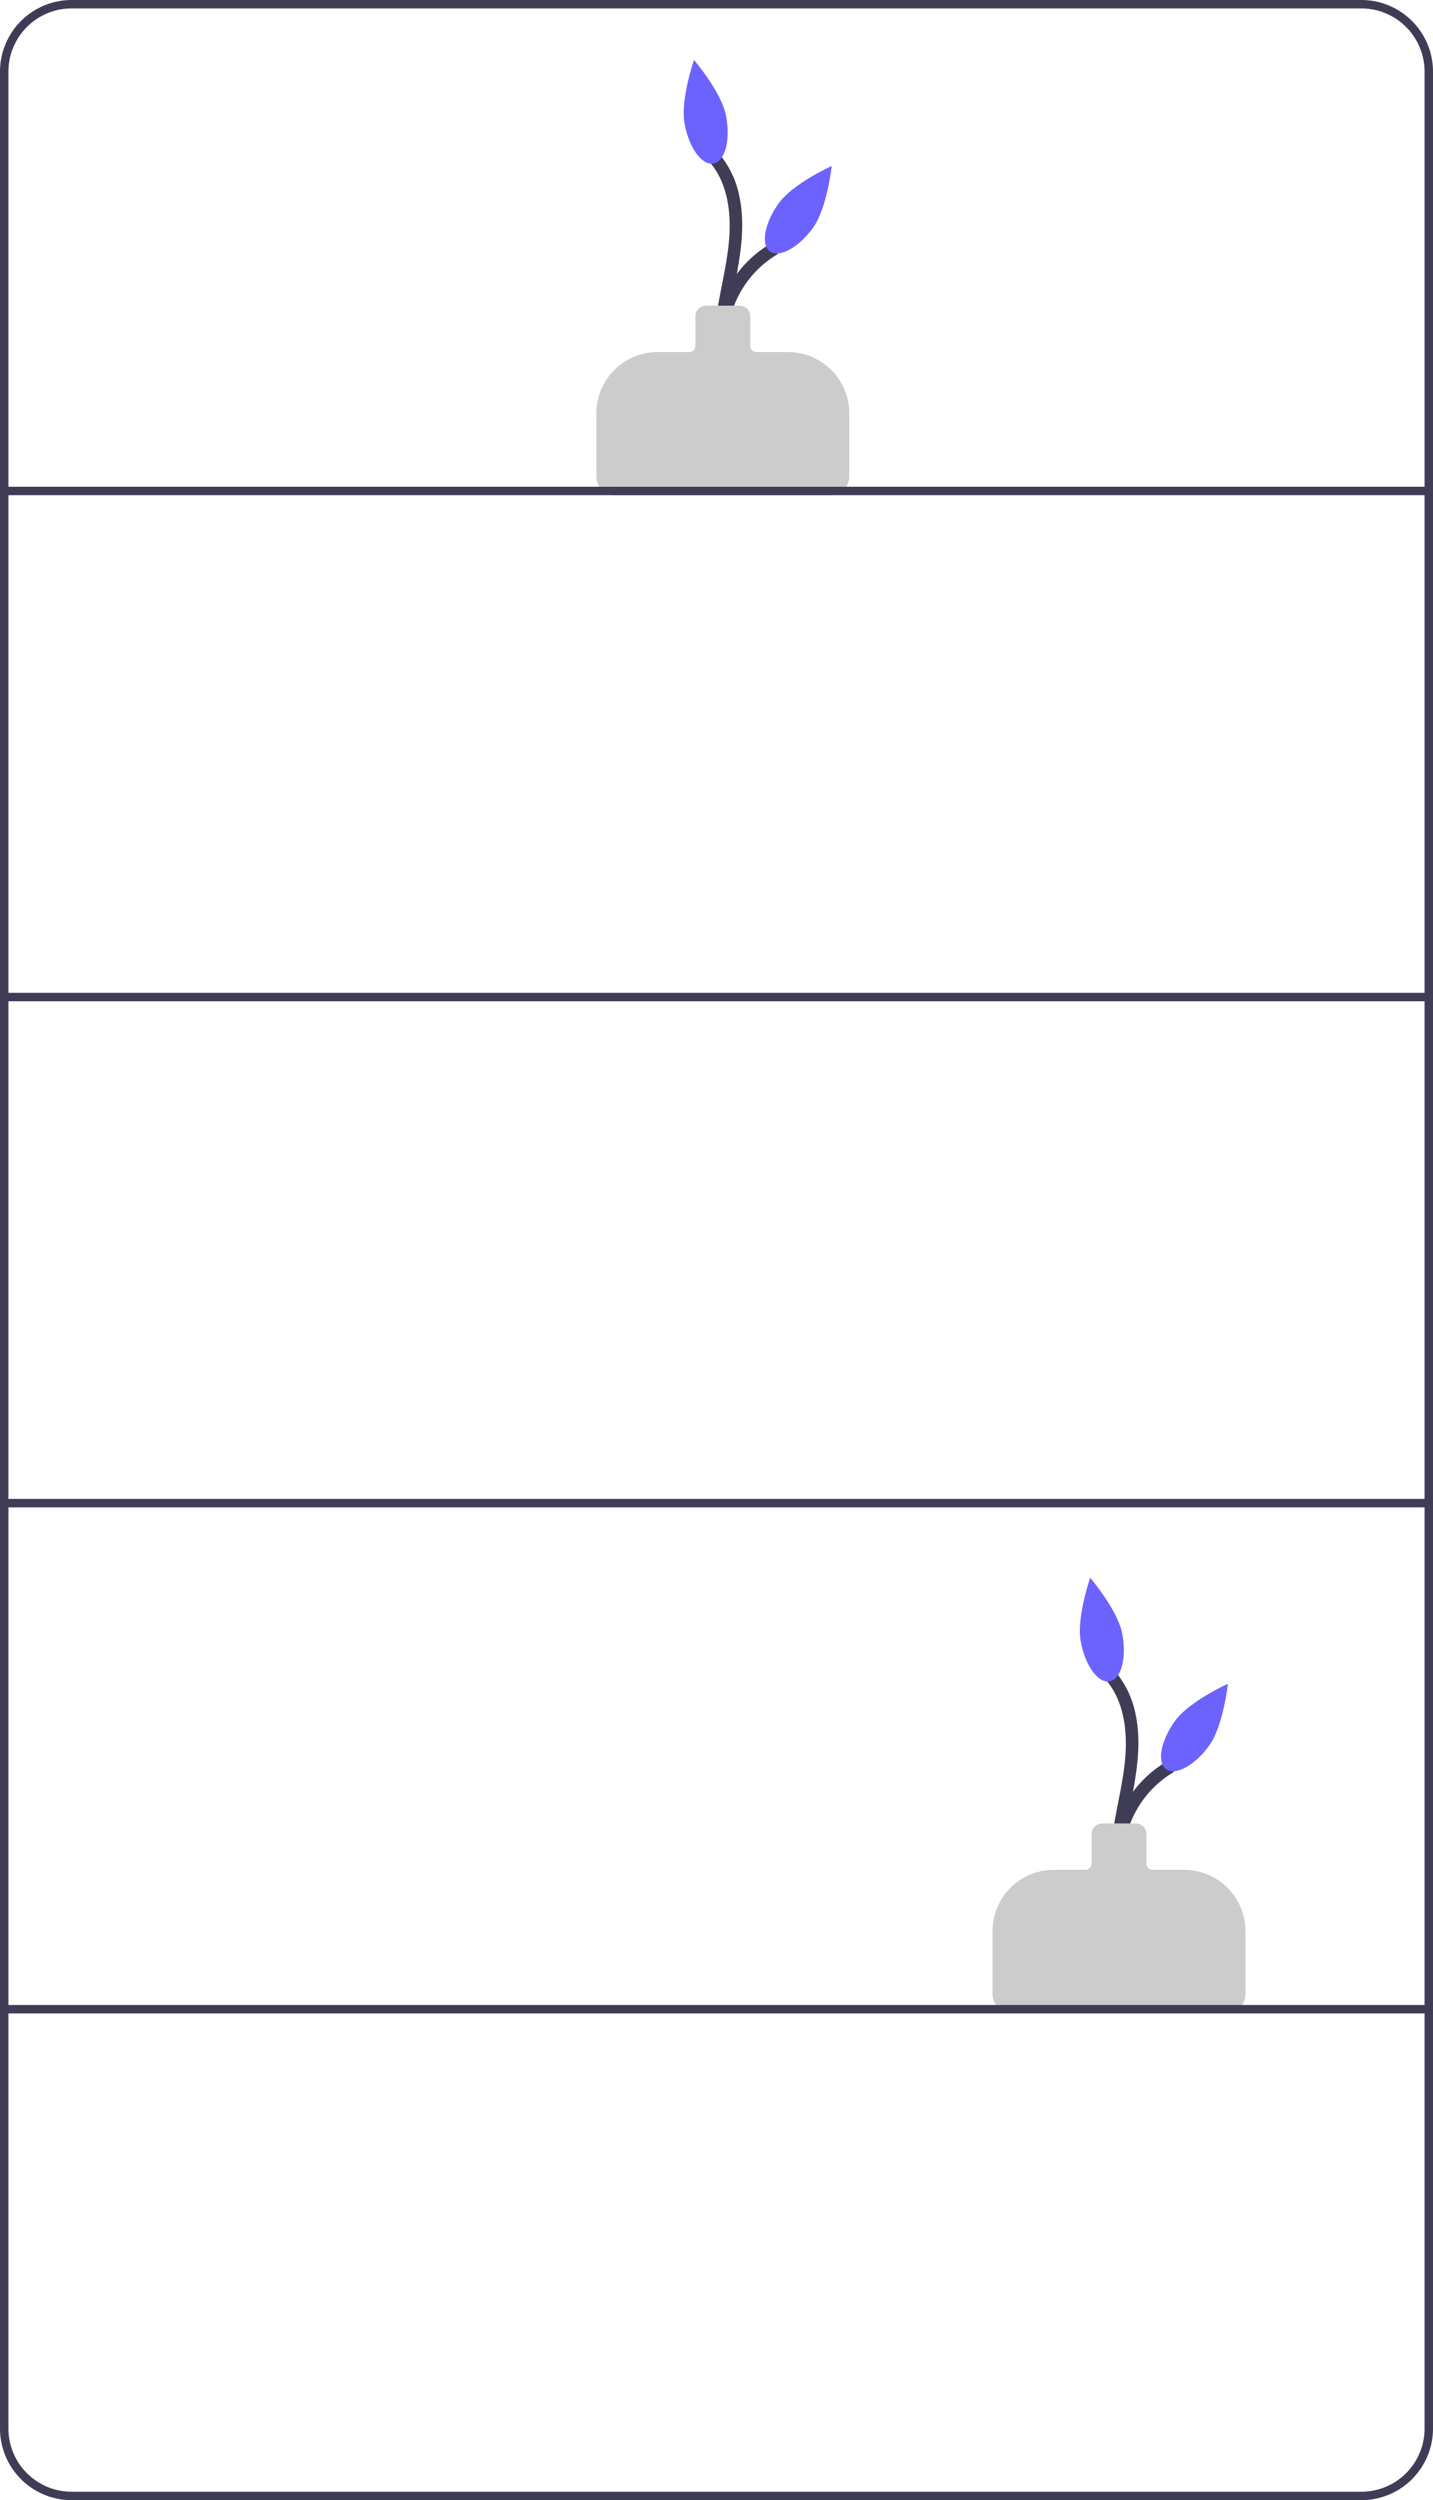 <svg xmlns="http://www.w3.org/2000/svg" viewBox="0 0 340 593"><title>undraw_bookshelves_re_lxoy</title><path d="M268.43,450.57a24.29,24.29,0,0,1,9.74-30.08c1.65-1,.14-3.6-1.51-2.59a27,27,0,0,0-10.82,34.19c.75,1.77,3.34.24,2.59-1.52Z" fill="#3f3d56"/><path d="M269.28,454.61c-4-7.17-3.09-15.75-1.63-23.5,1.51-8.09,3.51-16.31,1.78-24.54a22.5,22.5,0,0,0-5.35-10.73c-1.31-1.43-3.43.7-2.12,2.12,5.09,5.53,5.68,13.54,4.85,20.66-1,8.4-3.73,16.59-3.39,25.12a27.21,27.21,0,0,0,3.27,12.38,1.5,1.5,0,0,0,2.59-1.51Z" fill="#3f3d56"/><path d="M291,477.5H240a4.51,4.51,0,0,1-4.5-4.5V458A14.53,14.53,0,0,1,250,443.5h7.48A1.5,1.5,0,0,0,259,442v-7a2.5,2.5,0,0,1,2.5-2.5h8A2.5,2.5,0,0,1,272,435v7a1.5,1.5,0,0,0,1.5,1.5H281A14.53,14.53,0,0,1,295.5,458v15A4.51,4.51,0,0,1,291,477.5Z" fill="#ccc"/><path d="M266.28,387.54c1.08,5.7-.25,10.73-3,11.24s-5.78-3.69-6.85-9.39,2.23-15.17,2.23-15.17S265.21,381.84,266.28,387.54Z" fill="#6c63ff"/><path d="M286.88,414.05c-3.4,4.7-8,7.19-10.21,5.58s-1.29-6.74,2.11-11.44,12.55-8.82,12.55-8.82S290.28,409.35,286.88,414.05Z" fill="#6c63ff"/><path d="M174.43,90.57a24.29,24.29,0,0,1,9.74-30.08c1.65-1,.14-3.6-1.51-2.59a27,27,0,0,0-10.82,34.19c.75,1.77,3.34.24,2.59-1.52Z" fill="#3f3d56"/><path d="M175.28,94.61c-4-7.17-3.09-15.75-1.63-23.5,1.51-8.09,3.51-16.31,1.78-24.54a22.5,22.5,0,0,0-5.35-10.73c-1.31-1.43-3.43.7-2.12,2.12,5.09,5.53,5.68,13.54,4.85,20.66-1,8.4-3.73,16.59-3.39,25.12a27.21,27.21,0,0,0,3.27,12.38,1.5,1.5,0,0,0,2.59-1.51Z" fill="#3f3d56"/><path d="M197,117.5H146a4.51,4.51,0,0,1-4.5-4.5V98A14.53,14.53,0,0,1,156,83.5h7.48A1.5,1.5,0,0,0,165,82V75a2.5,2.5,0,0,1,2.5-2.5h8A2.5,2.5,0,0,1,178,75v7a1.5,1.5,0,0,0,1.5,1.5H187A14.53,14.53,0,0,1,201.5,98v15A4.51,4.51,0,0,1,197,117.5Z" fill="#ccc"/><path d="M172.28,27.54c1.08,5.7-.25,10.73-3,11.24s-5.78-3.69-6.85-9.39,2.23-15.17,2.23-15.17S171.21,21.84,172.28,27.54Z" fill="#6c63ff"/><path d="M192.88,54.05c-3.4,4.7-8,7.19-10.21,5.58s-1.29-6.74,2.11-11.44,12.55-8.82,12.55-8.82S196.28,49.35,192.88,54.05Z" fill="#6c63ff"/><path d="M323,593H17A17,17,0,0,1,0,576V17A17,17,0,0,1,17,0H323a17,17,0,0,1,17,17V576A17,17,0,0,1,323,593ZM17,2A15,15,0,0,0,2,17V576a15,15,0,0,0,15,15H323a15,15,0,0,0,15-15V17A15,15,0,0,0,323,2Z" fill="#3f3d56"/><rect x="1" y="115.45" width="338" height="2" fill="#3f3d56"/><rect x="1" y="235.48" width="338" height="2" fill="#3f3d56"/><rect x="1" y="355.52" width="338" height="2" fill="#3f3d56"/><rect x="1" y="475.55" width="338" height="2" fill="#3f3d56"/></svg>